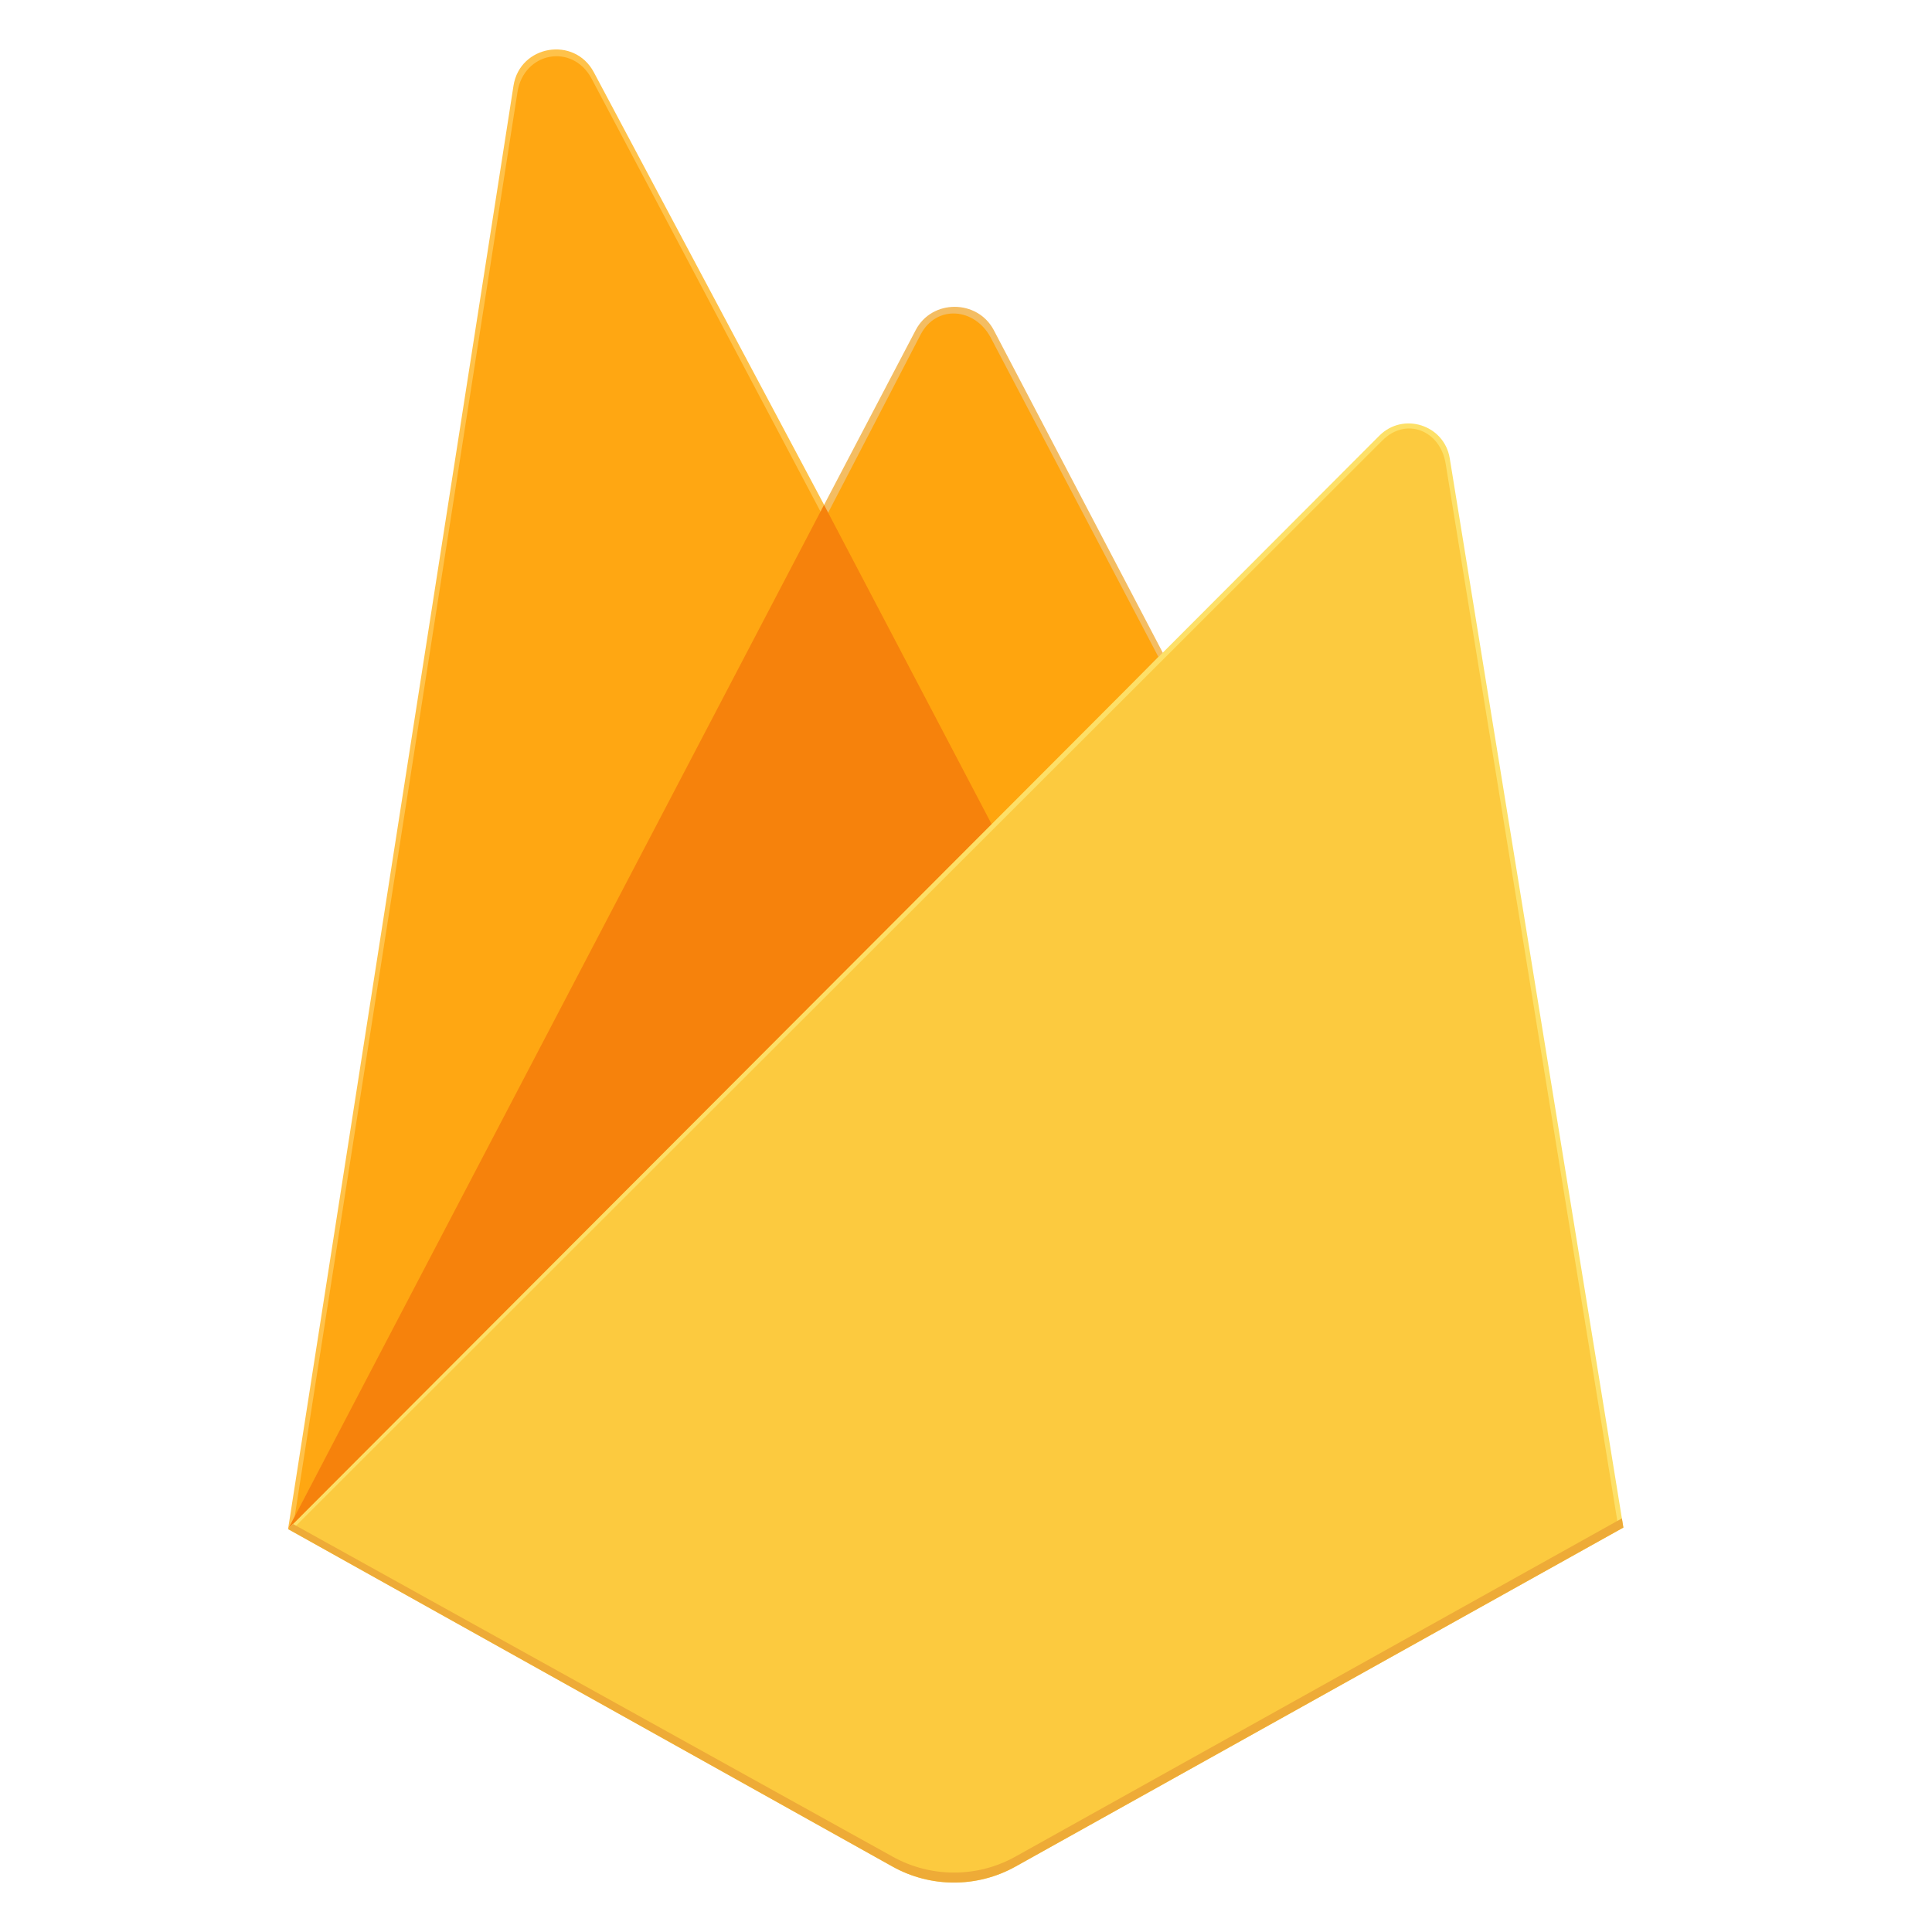 <?xml version="1.0" encoding="utf-8"?>
<!-- Generator: Adobe Illustrator 26.0.0, SVG Export Plug-In . SVG Version: 6.00 Build 0)  -->
<svg version="1.1" id="Layer_1" xmlns="http://www.w3.org/2000/svg" xmlns:xlink="http://www.w3.org/1999/xlink" x="0px" y="0px"
	 viewBox="0 0 512 512" style="enable-background:new 0 0 512 512;" xml:space="preserve">
<style type="text/css">
	.st0{fill:#FFC24A;}
	.st1{fill-rule:evenodd;clip-rule:evenodd;fill:#FFA712;}
	.st2{fill:#F4BD62;}
	.st3{fill-rule:evenodd;clip-rule:evenodd;fill:#FFA50E;}
	.st4{fill:#F6820C;}
	.st5{fill:#FDE068;}
	.st6{fill:#FCCA3F;}
	.st7{fill:#EEAB37;}
</style>
<path class="st0" d="M76.34,405.22l2.94-4.12L218.4,137.13l0.29-2.79L157.37,19.14c-5.14-9.65-19.61-7.21-21.29,3.59L76.34,405.22z"
	/>
<g>
	<path id="a" class="st1" d="M78.07,402.08l2.22-4.34l137.66-261.21L156.79,20.87c-5.08-9.55-17.99-7.11-19.66,3.57L78.07,402.08z"
		/>
</g>
<path class="st2" d="M263.4,221.47l45.66-46.76l-45.68-87.2c-4.34-8.25-16.44-8.28-20.73,0l-24.4,46.54v3.96L263.4,221.47
	L263.4,221.47z"/>
<g>
	<path id="c" class="st3" d="M262.58,219.52l44.39-45.46l-44.39-84.53c-4.22-8.02-14.46-8.87-18.63-0.82l-24.53,47.26l-0.73,2.42
		L262.58,219.52z"/>
</g>
<path class="st4" d="M76.34,405.22l1.33-1.34l4.84-1.97l178.02-177.36l2.26-6.14l-44.41-84.62L76.34,405.22z"/>
<path class="st5" d="M269.1,494.67l161.11-89.85l-46.01-283.35c-1.44-8.87-12.32-12.37-18.66-6.01L76.34,405.22l160.19,89.44
	C246.65,500.31,258.98,500.31,269.1,494.67"/>
<path class="st6" d="M428.77,404.06l-45.66-281.2c-1.43-8.8-10.47-12.44-16.77-6.13L78.12,404.67l158.43,88.55
	c10.05,5.61,22.28,5.61,32.33,0.01L428.77,404.06L428.77,404.06z"/>
<path class="st7" d="M269.1,492.02c-10.13,5.65-22.45,5.64-32.58-0.01l-158.9-88.15l-1.29,1.36l160.19,89.44
	c10.12,5.65,22.45,5.65,32.58,0.01l161.11-89.85l-0.39-2.43L269.1,492.02L269.1,492.02z"/>
</svg>
